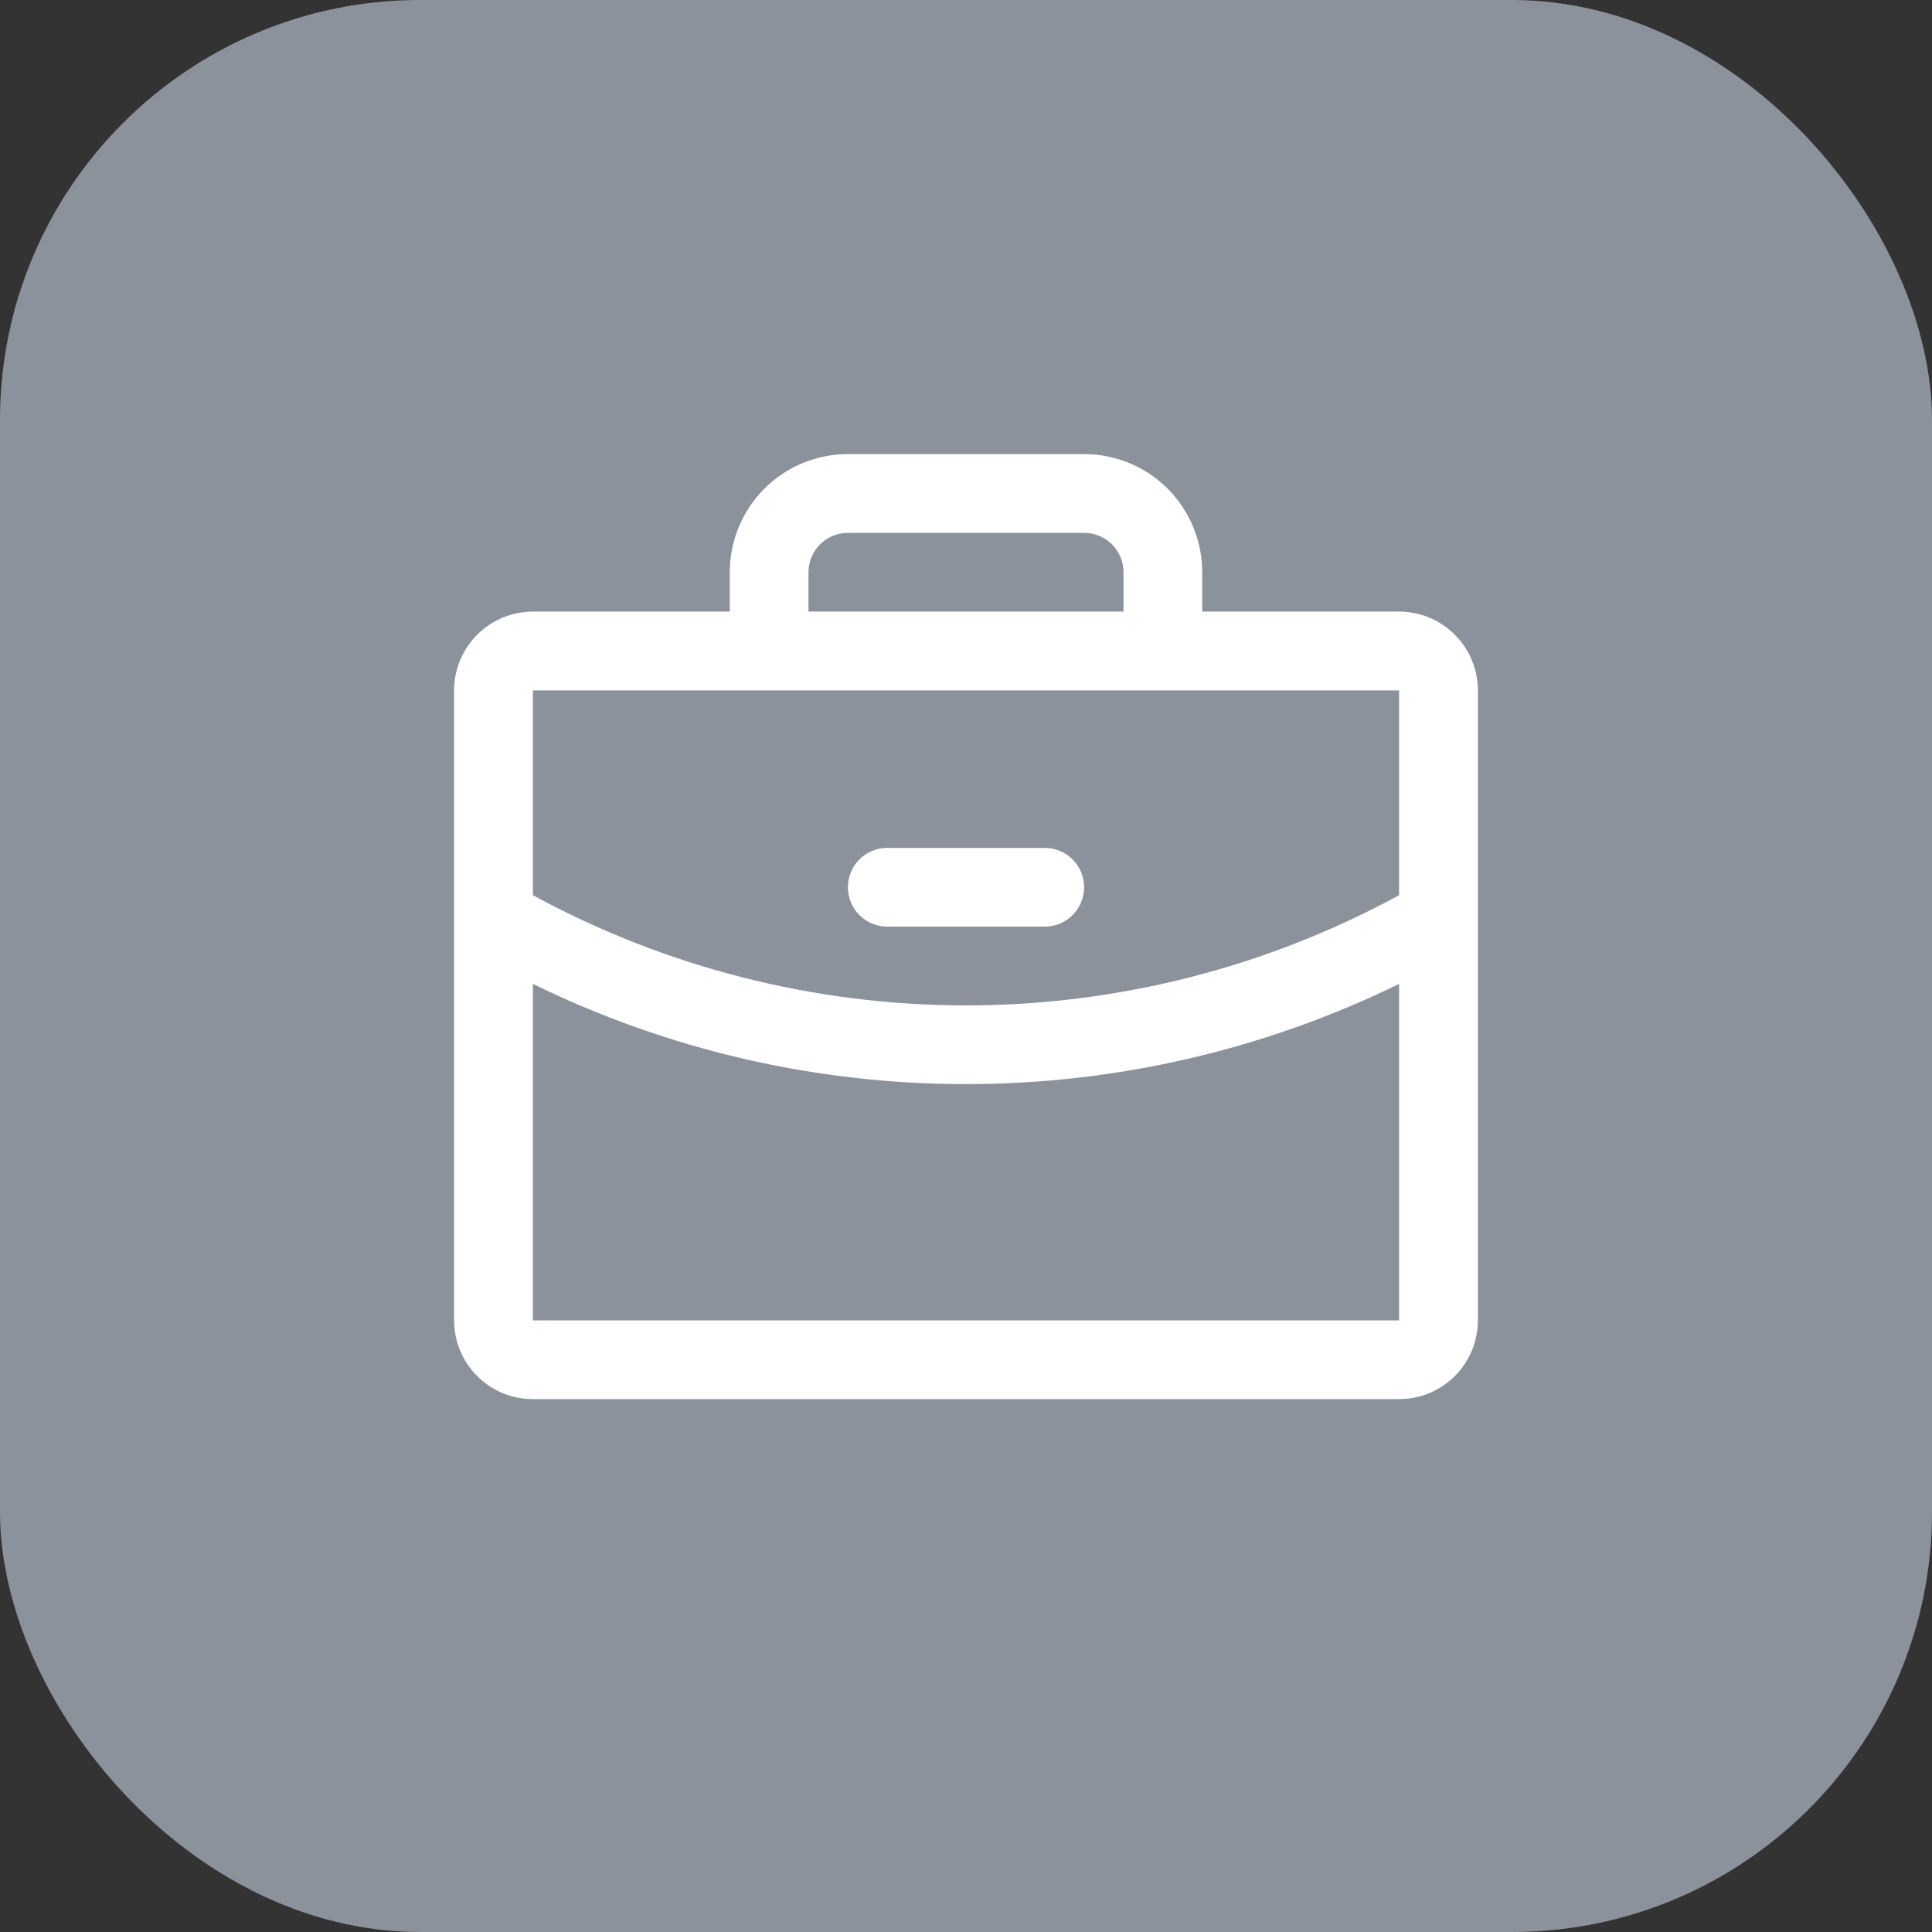 <svg width="23" height="23" viewBox="0 0 23 23" fill="none" xmlns="http://www.w3.org/2000/svg">
<rect x="0" y="0" width="23" height="23" fill="#333333" stroke="none"/>
<rect width="23" height="23" rx="5" fill="#C0C9DA" fill-opacity="0.63"/>
<path d="M16.656 7.281H14.312V6.812C14.312 6.44 14.164 6.082 13.901 5.818C13.637 5.554 13.279 5.406 12.906 5.406H10.094C9.721 5.406 9.363 5.554 9.099 5.818C8.836 6.082 8.688 6.44 8.688 6.812V7.281H6.344C6.095 7.281 5.857 7.38 5.681 7.556C5.505 7.732 5.406 7.97 5.406 8.219V15.719C5.406 15.967 5.505 16.206 5.681 16.382C5.857 16.558 6.095 16.656 6.344 16.656H16.656C16.905 16.656 17.143 16.558 17.319 16.382C17.495 16.206 17.594 15.967 17.594 15.719V8.219C17.594 7.97 17.495 7.732 17.319 7.556C17.143 7.38 16.905 7.281 16.656 7.281ZM9.625 6.812C9.625 6.688 9.674 6.569 9.762 6.481C9.85 6.393 9.969 6.344 10.094 6.344H12.906C13.031 6.344 13.15 6.393 13.238 6.481C13.326 6.569 13.375 6.688 13.375 6.812V7.281H9.625V6.812ZM16.656 8.219V10.657C15.074 11.518 13.301 11.969 11.5 11.969C9.699 11.969 7.926 11.518 6.344 10.657V8.219H16.656ZM16.656 15.719H6.344V11.713C7.949 12.499 9.713 12.907 11.5 12.906C13.287 12.906 15.051 12.498 16.656 11.713V15.719ZM10.094 10.562C10.094 10.438 10.143 10.319 10.231 10.231C10.319 10.143 10.438 10.094 10.562 10.094H12.438C12.562 10.094 12.681 10.143 12.769 10.231C12.857 10.319 12.906 10.438 12.906 10.562C12.906 10.687 12.857 10.806 12.769 10.894C12.681 10.982 12.562 11.031 12.438 11.031H10.562C10.438 11.031 10.319 10.982 10.231 10.894C10.143 10.806 10.094 10.687 10.094 10.562Z" fill="white"/>
</svg>
